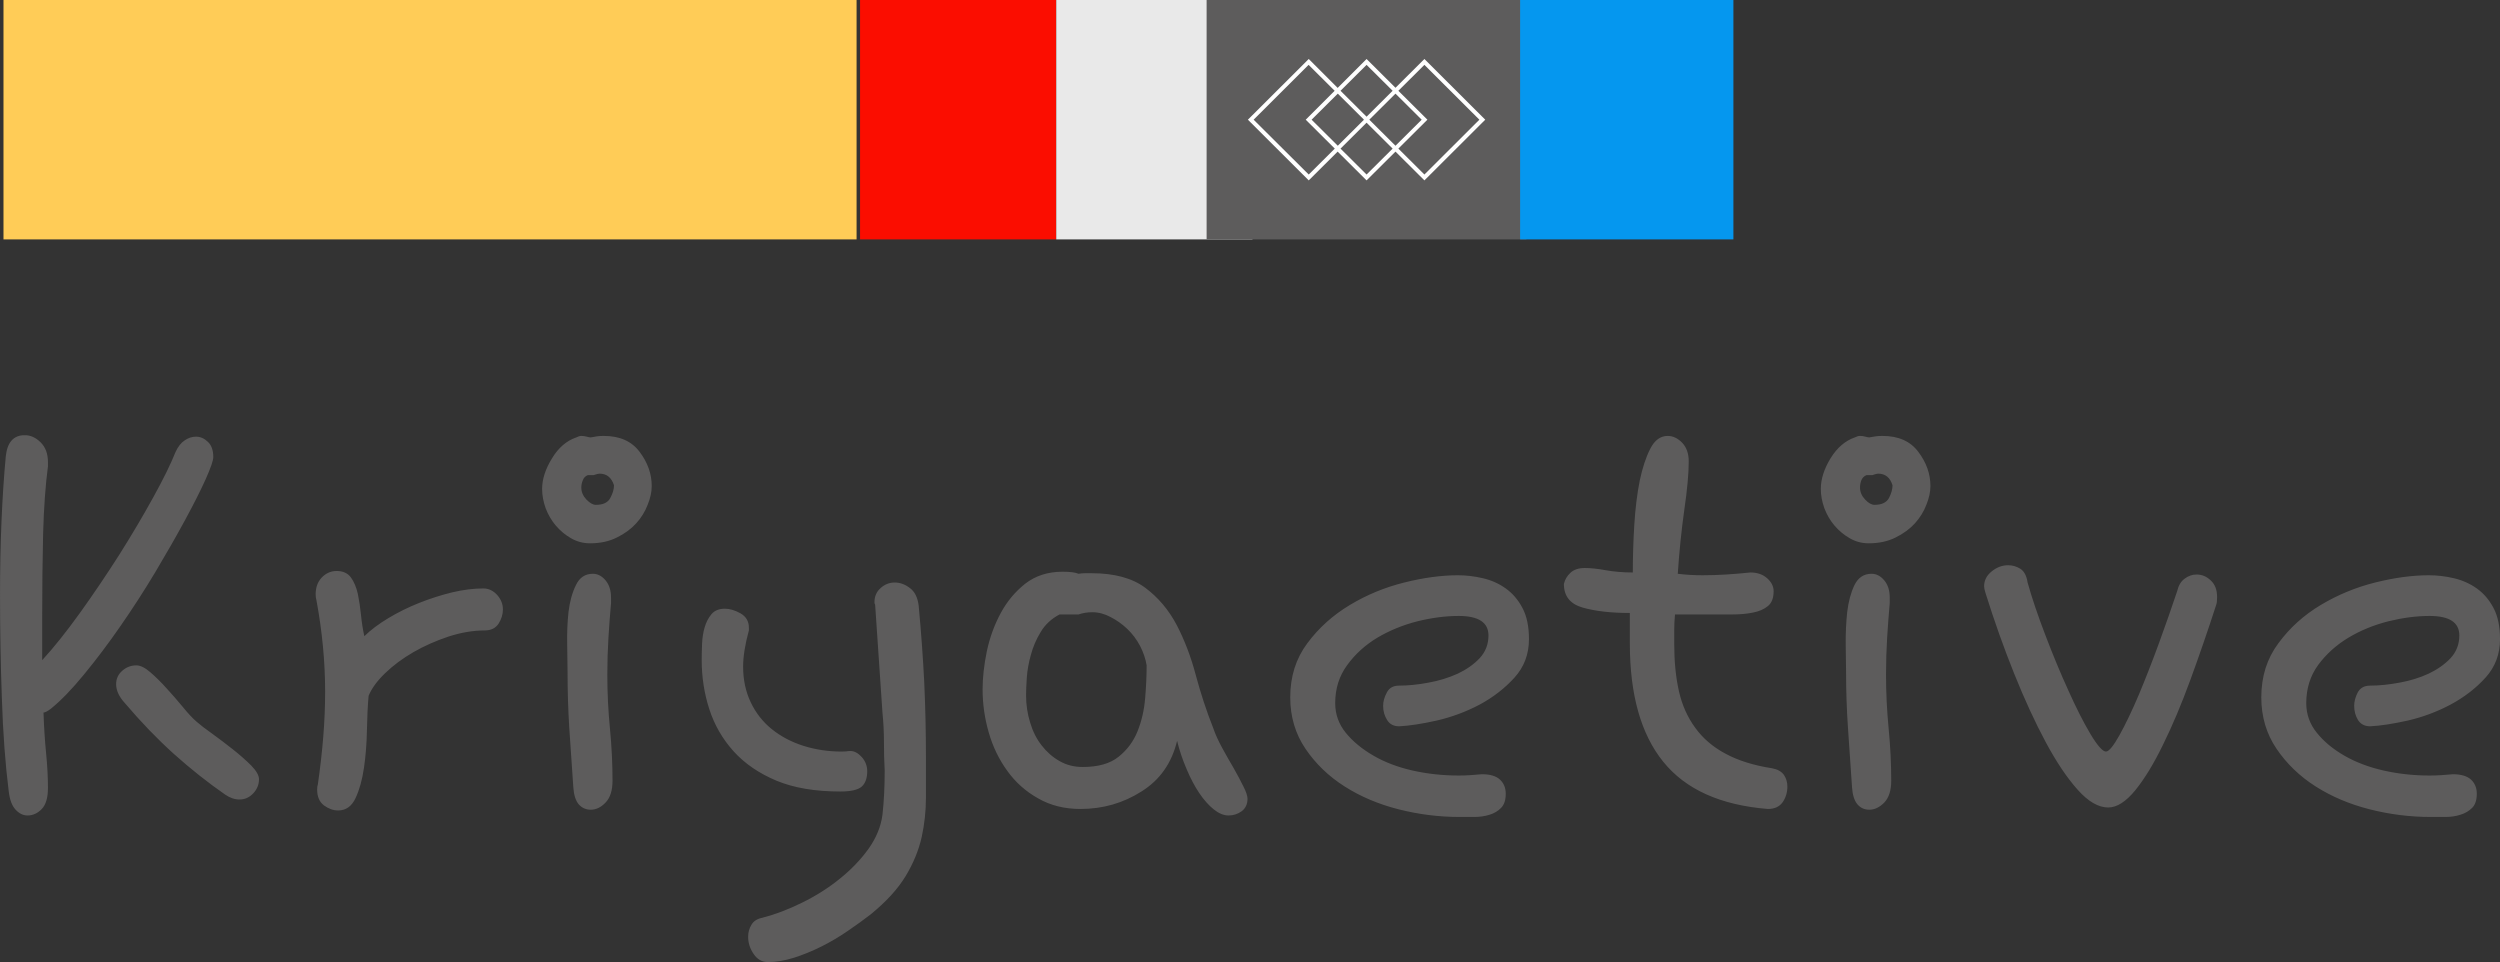 <svg viewBox="515 323.877 234.443 90.223" width="5000" height="1924.199" xmlns="http://www.w3.org/2000/svg" xmlns:xlink="http://www.w3.org/1999/xlink" preserveAspectRatio="none"><rect x="515" y="323.877" width="234.443" height="90.223" fill="#333333" stroke="none"/><defs></defs><style>.aa1QxcCk4-Scolors-0 {fill:#FFFFFF;fill-opacity:1;}.aa2SnWePlI-YfillColor {fill:#E9E9E9;fill-opacity:1;}.aa2SnWePlI-YstrokeColor-str {stroke:#FFCC57;stroke-opacity:1;}.aD6z1nYkhcolor {fill:#5D5C5C;fill-opacity:1;}.aFIEBR11Fh5fillColor {fill:#0597EF;fill-opacity:1;}.aFIEBR11Fh5strokeColor-str {stroke:#FFCC57;stroke-opacity:1;}.aLQwiliU0y9fillColor {fill:#FB0D00;fill-opacity:1;}.aLQwiliU0y9strokeColor-str {stroke:#FFCC57;stroke-opacity:1;}.aRMlbTD6QMYfillColor {fill:#5D5C5C;fill-opacity:1;}.aRMlbTD6QMYstrokeColor-str {stroke:#FFCC57;stroke-opacity:1;}.icon1 {fill:#FFCC57;fill-opacity:1;}.icon2 {fill:#EF802F;fill-opacity:1;}.icon3 {fill:#DB5192;fill-opacity:1;}.icon3-str {stroke:#DB5192;stroke-opacity:1;}.icon4 {fill:#161616;fill-opacity:1;}.icon5 {fill:#F7F7F7;fill-opacity:1;}.icon6 {fill:#EDF577;fill-opacity:1;}.icon7 {fill:#C4C4C4;fill-opacity:1;}.icon8 {fill:#555555;fill-opacity:1;}.shapeStroke-str {stroke:#FFCC57;stroke-opacity:1;}</style><g opacity="1" transform="rotate(0 515 364.694)">
<svg width="234.443" height="49.407" x="515" y="364.694" version="1.1" preserveAspectRatio="none" viewBox="2.109 -20.156 134.57 28.359">
  <g transform="matrix(1 0 0 1 0 0)" class="aD6z1nYkhcolor"><path id="id-D6z1nYkh10" d="M4.84-5.43L4.84-5.43Q4.57-5.23 4.45-5.23L4.45-5.23Q4.49-4.06 4.59-3.05Q4.69-2.03 4.69-1.17L4.69-1.17Q4.69-0.39 4.36-0.04Q4.02 0.31 3.59 0.31L3.59 0.31Q3.24 0.31 2.95 0Q2.66-0.31 2.58-0.98L2.58-0.98Q2.30-3.20 2.21-5.98Q2.11-8.75 2.11-11.56L2.11-11.56Q2.11-13.63 2.19-15.53Q2.27-17.42 2.42-19.02L2.42-19.02Q2.54-20.16 3.44-20.16L3.44-20.16Q3.91-20.16 4.30-19.77Q4.69-19.38 4.69-18.71L4.69-18.71L4.69-18.48Q4.49-16.99 4.43-14.86Q4.38-12.73 4.38-10.39L4.38-10.39L4.38-8.05Q5.31-9.06 6.41-10.59Q7.50-12.11 8.52-13.71Q9.53-15.31 10.35-16.80Q11.17-18.28 11.56-19.26L11.56-19.26Q11.76-19.69 12.05-19.88Q12.34-20.08 12.66-20.08L12.66-20.08Q13.01-20.08 13.30-19.80Q13.59-19.53 13.59-18.98L13.59-18.98Q13.59-18.71 13.18-17.79Q12.77-16.88 12.07-15.59Q11.37-14.30 10.47-12.79Q9.57-11.29 8.59-9.88Q7.62-8.48 6.64-7.29Q5.66-6.09 4.84-5.43ZM14.22-0.82L14.22-0.82Q12.81-1.80 11.46-3.01Q10.12-4.22 8.83-5.74L8.83-5.74Q8.36-6.25 8.36-6.76L8.36-6.76Q8.36-7.19 8.69-7.48Q9.02-7.77 9.45-7.77L9.45-7.77Q9.77-7.77 10.20-7.40Q10.63-7.03 11.07-6.54Q11.52-6.05 11.95-5.53Q12.38-5 12.70-4.73L12.70-4.73Q12.97-4.49 13.52-4.10Q14.06-3.71 14.63-3.26Q15.20-2.81 15.63-2.38Q16.05-1.95 16.05-1.64L16.05-1.64Q16.05-1.21 15.74-0.88Q15.43-0.55 15-0.55L15-0.55Q14.61-0.55 14.22-0.82Z M19.22-1.37L19.22-1.37Q19.41-2.70 19.51-3.93Q19.61-5.16 19.61-6.37L19.61-6.37Q19.61-8.75 19.14-11.29L19.14-11.29Q19.10-11.41 19.10-11.60L19.10-11.60Q19.10-12.15 19.43-12.50Q19.77-12.85 20.23-12.85L20.23-12.85Q20.74-12.85 21.00-12.50Q21.25-12.15 21.37-11.62Q21.48-11.09 21.54-10.49Q21.60-9.88 21.72-9.34L21.72-9.34Q22.23-9.84 23.01-10.31Q23.79-10.78 24.67-11.13Q25.55-11.48 26.45-11.70Q27.34-11.91 28.13-11.91L28.13-11.91Q28.55-11.91 28.87-11.56Q29.18-11.21 29.18-10.78L29.18-10.78Q29.18-10.39 28.95-10.02Q28.71-9.65 28.20-9.65L28.20-9.65Q27.27-9.65 26.25-9.32Q25.23-8.98 24.36-8.48Q23.48-7.97 22.83-7.34Q22.19-6.72 21.95-6.13L21.95-6.13Q21.88-5.35 21.86-4.28Q21.84-3.20 21.70-2.25Q21.56-1.29 21.25-0.63Q20.94 0.04 20.31 0.04L20.31 0.04Q19.92 0.04 19.55-0.23Q19.18-0.51 19.18-1.09L19.18-1.09Q19.18-1.25 19.22-1.37Z M35-11.41L35-11.13Q34.92-10.23 34.86-9.26Q34.80-8.28 34.80-7.27L34.80-7.27Q34.80-5.82 34.94-4.38Q35.08-2.93 35.08-1.56L35.08-1.56Q35.08-0.78 34.71-0.39Q34.34 0 33.91 0L33.91 0Q33.52 0 33.26-0.29Q33.01-0.59 32.97-1.21L32.97-1.21Q32.85-2.97 32.75-4.43Q32.66-5.90 32.66-7.38L32.66-7.38Q32.66-7.97 32.64-8.89Q32.62-9.80 32.71-10.64Q32.81-11.48 33.11-12.09Q33.40-12.70 34.02-12.70L34.02-12.70Q34.41-12.70 34.71-12.34Q35-11.99 35-11.41L35-11.41ZM33.13-20.04L33.13-20.04Q33.28-20.12 33.40-20.12L33.40-20.12Q33.55-20.12 33.69-20.08Q33.83-20.04 33.91-20.04L33.91-20.04Q34.10-20.08 34.26-20.10Q34.41-20.12 34.61-20.12L34.61-20.12Q35.90-20.12 36.54-19.26Q37.19-18.40 37.19-17.42L37.19-17.42Q37.19-16.95 36.97-16.41Q36.76-15.86 36.35-15.41Q35.94-14.96 35.31-14.65Q34.69-14.34 33.87-14.34L33.87-14.34Q33.32-14.34 32.85-14.61Q32.38-14.88 32.03-15.29Q31.68-15.70 31.48-16.23Q31.29-16.76 31.29-17.27L31.29-17.27Q31.29-18.05 31.82-18.91Q32.34-19.77 33.13-20.04ZM34.06-18.01L34.06-18.01L33.75-18.01Q33.55-17.93 33.48-17.73Q33.40-17.54 33.40-17.34L33.40-17.34Q33.40-16.99 33.67-16.70Q33.95-16.41 34.18-16.41L34.18-16.41Q34.77-16.41 34.96-16.78Q35.16-17.15 35.16-17.46L35.16-17.46Q34.96-18.09 34.38-18.09L34.38-18.09Q34.30-18.09 34.06-18.01Z M42.42-9.80L42.42-9.65Q42.11-8.52 42.11-7.70L42.11-7.70Q42.11-6.64 42.52-5.78Q42.93-4.92 43.65-4.34Q44.38-3.75 45.35-3.44Q46.33-3.13 47.42-3.13L47.42-3.13Q47.54-3.13 47.66-3.14Q47.77-3.16 47.89-3.16L47.89-3.16Q48.20-3.16 48.50-2.83Q48.79-2.50 48.79-2.07L48.79-2.07Q48.79-1.52 48.50-1.25Q48.20-0.98 47.34-0.98L47.34-0.98Q45.31-0.98 43.91-1.56Q42.50-2.15 41.60-3.14Q40.70-4.14 40.29-5.41Q39.88-6.68 39.88-8.05L39.88-8.05Q39.88-8.44 39.90-8.93Q39.92-9.41 40.04-9.82Q40.16-10.23 40.41-10.53Q40.66-10.82 41.13-10.82L41.13-10.82Q41.52-10.82 41.97-10.57Q42.42-10.31 42.42-9.80L42.42-9.80ZM51.56-10.98L51.56-10.98Q51.76-8.83 51.86-6.84Q51.95-4.84 51.95-2.85L51.95-2.85Q51.95-1.72 51.95-0.64Q51.95 0.43 51.72 1.48Q51.48 2.54 50.86 3.57Q50.23 4.61 48.98 5.63L48.98 5.63Q48.44 6.05 47.75 6.52Q47.07 6.99 46.33 7.36Q45.59 7.73 44.84 7.97Q44.10 8.20 43.44 8.20L43.44 8.20Q42.97 8.20 42.68 7.77Q42.38 7.34 42.38 6.84L42.38 6.84Q42.38 6.48 42.56 6.19Q42.73 5.90 43.13 5.82L43.13 5.82Q44.18 5.55 45.29 5Q46.41 4.45 47.32 3.71Q48.24 2.97 48.87 2.09Q49.49 1.21 49.61 0.27L49.61 0.27Q49.73-0.78 49.73-2.11L49.73-2.11Q49.69-2.85 49.69-3.65Q49.69-4.45 49.61-5.23L49.61-5.23L49.22-10.98Q49.22-11.05 49.20-11.07Q49.18-11.09 49.18-11.17L49.18-11.17Q49.18-11.64 49.51-11.93Q49.84-12.23 50.27-12.23L50.27-12.23Q50.70-12.23 51.09-11.93Q51.48-11.64 51.56-10.98Z M60.16-10.51L60.16-10.51L59.14-10.51Q58.48-10.16 58.13-9.57Q57.77-8.98 57.60-8.34Q57.42-7.70 57.38-7.11Q57.34-6.52 57.34-6.17L57.34-6.17Q57.34-5.39 57.56-4.69Q57.77-3.98 58.18-3.46Q58.59-2.93 59.14-2.62Q59.69-2.30 60.39-2.30L60.39-2.30Q61.64-2.30 62.32-2.85Q63.01-3.40 63.34-4.22Q63.67-5.04 63.75-6.00Q63.83-6.95 63.83-7.77L63.83-7.77Q63.75-8.28 63.48-8.81Q63.20-9.34 62.79-9.73Q62.38-10.12 61.89-10.37Q61.41-10.63 60.90-10.63L60.90-10.63Q60.51-10.63 60.16-10.51ZM65.47-3.71L65.47-3.71Q65.04-1.91 63.55-0.98Q62.07-0.04 60.27-0.04L60.27-0.04Q58.98-0.04 57.99-0.61Q56.99-1.17 56.33-2.09Q55.66-3.01 55.33-4.16Q55-5.31 55-6.48L55-6.48Q55-7.42 55.23-8.54Q55.47-9.65 55.98-10.59Q56.48-11.52 57.30-12.17Q58.13-12.81 59.30-12.81L59.30-12.81Q59.92-12.81 60.16-12.70L60.16-12.70Q60.35-12.73 60.51-12.73Q60.66-12.73 60.86-12.73L60.86-12.73Q62.70-12.73 63.75-11.95Q64.80-11.17 65.45-9.94Q66.09-8.71 66.48-7.23Q66.88-5.74 67.42-4.38L67.42-4.38Q67.58-3.91 67.89-3.34Q68.20-2.77 68.52-2.23Q68.83-1.68 69.04-1.25Q69.26-0.82 69.26-0.59L69.26-0.59Q69.26-0.16 68.95 0.08Q68.63 0.31 68.24 0.31L68.24 0.31Q67.85 0.31 67.44-0.02Q67.03-0.35 66.66-0.90Q66.29-1.45 65.98-2.19Q65.66-2.93 65.47-3.71Z M81.88-1.91L81.88-1.91Q82.54-1.91 82.85-1.62Q83.16-1.33 83.16-0.86L83.16-0.86Q83.16-0.35 82.91-0.10Q82.66 0.16 82.29 0.27Q81.91 0.39 81.46 0.39Q81.02 0.39 80.66 0.39L80.66 0.39Q79.02 0.39 77.40-0.02Q75.78-0.43 74.49-1.25Q73.20-2.07 72.38-3.28Q71.56-4.49 71.56-6.05L71.56-6.05Q71.56-7.73 72.48-8.96Q73.40-10.20 74.77-11.02Q76.13-11.84 77.70-12.23Q79.26-12.62 80.59-12.62L80.59-12.62Q81.25-12.62 81.93-12.46Q82.62-12.30 83.16-11.91Q83.71-11.52 84.06-10.86Q84.41-10.20 84.41-9.18L84.41-9.18Q84.41-7.97 83.63-7.11Q82.85-6.25 81.76-5.66Q80.66-5.08 79.45-4.80Q78.24-4.53 77.42-4.49L77.42-4.49Q76.99-4.49 76.78-4.82Q76.56-5.16 76.56-5.59L76.56-5.59Q76.56-5.94 76.76-6.31Q76.95-6.68 77.42-6.68L77.42-6.68Q78.16-6.68 79.00-6.84Q79.84-6.99 80.57-7.32Q81.29-7.66 81.76-8.16Q82.23-8.67 82.23-9.38L82.23-9.38Q82.23-10.43 80.63-10.43L80.63-10.43Q79.57-10.43 78.40-10.14Q77.23-9.84 76.25-9.26Q75.27-8.67 74.63-7.79Q73.98-6.91 73.98-5.74L73.98-5.74Q73.98-4.84 74.55-4.14Q75.12-3.44 76.04-2.91Q76.95-2.38 78.14-2.11Q79.34-1.84 80.63-1.84L80.63-1.84Q80.94-1.84 81.25-1.86Q81.56-1.88 81.88-1.91Z M97.27-0.04L97.27-0.04Q93.44-0.35 91.64-2.58Q89.84-4.80 89.84-8.95L89.84-8.95L89.84-10.59Q88.32-10.59 87.30-10.88Q86.29-11.17 86.29-12.15L86.29-12.15Q86.37-12.50 86.64-12.75Q86.91-13.01 87.42-13.01L87.42-13.01Q87.89-13.01 88.55-12.89Q89.22-12.77 90-12.77L90-12.77Q90-14.02 90.08-15.33Q90.16-16.64 90.37-17.70Q90.59-18.75 90.94-19.43Q91.29-20.12 91.88-20.12L91.88-20.12Q92.30-20.12 92.66-19.75Q93.01-19.38 93.01-18.75L93.01-18.75Q93.01-17.77 92.77-16.13Q92.54-14.49 92.42-12.70L92.42-12.70Q92.73-12.66 93.07-12.64Q93.40-12.62 93.75-12.62L93.75-12.62Q94.38-12.62 95.02-12.66Q95.66-12.70 96.33-12.77L96.33-12.77Q96.88-12.77 97.23-12.46Q97.58-12.15 97.58-11.76L97.58-11.76Q97.58-11.21 97.27-10.96Q96.95-10.70 96.46-10.61Q95.98-10.51 95.33-10.51Q94.69-10.51 94.06-10.51L94.06-10.51L92.27-10.51Q92.23-10.08 92.23-9.69Q92.23-9.30 92.23-8.91L92.23-8.91Q92.23-7.50 92.48-6.39Q92.73-5.27 93.36-4.41Q93.98-3.55 95-3.01Q96.02-2.46 97.50-2.23L97.50-2.23Q97.93-2.15 98.13-1.88Q98.32-1.60 98.32-1.25L98.32-1.25Q98.32-0.78 98.07-0.41Q97.81-0.04 97.27-0.04Z M103.83-11.41L103.83-11.13Q103.75-10.23 103.69-9.26Q103.63-8.28 103.63-7.27L103.63-7.27Q103.63-5.82 103.77-4.38Q103.91-2.93 103.91-1.56L103.91-1.56Q103.91-0.78 103.54-0.39Q103.16 0 102.73 0L102.73 0Q102.34 0 102.09-0.29Q101.84-0.59 101.80-1.21L101.80-1.21Q101.68-2.97 101.58-4.43Q101.48-5.90 101.48-7.38L101.48-7.38Q101.48-7.97 101.46-8.89Q101.45-9.80 101.54-10.64Q101.64-11.48 101.93-12.09Q102.23-12.70 102.85-12.70L102.85-12.70Q103.24-12.70 103.54-12.34Q103.83-11.99 103.83-11.41L103.83-11.41ZM101.95-20.04L101.95-20.04Q102.11-20.12 102.23-20.12L102.23-20.12Q102.38-20.12 102.52-20.08Q102.66-20.04 102.73-20.04L102.73-20.04Q102.93-20.08 103.09-20.10Q103.24-20.12 103.44-20.12L103.44-20.12Q104.73-20.12 105.37-19.26Q106.02-18.40 106.02-17.42L106.02-17.42Q106.02-16.95 105.80-16.41Q105.59-15.86 105.18-15.41Q104.77-14.96 104.14-14.65Q103.52-14.34 102.70-14.34L102.70-14.34Q102.15-14.34 101.68-14.61Q101.21-14.88 100.86-15.29Q100.51-15.70 100.31-16.23Q100.12-16.76 100.12-17.27L100.12-17.27Q100.12-18.05 100.64-18.91Q101.17-19.77 101.95-20.04ZM102.89-18.01L102.89-18.01L102.58-18.01Q102.38-17.93 102.30-17.73Q102.23-17.54 102.23-17.34L102.23-17.34Q102.23-16.99 102.50-16.70Q102.77-16.41 103.01-16.41L103.01-16.41Q103.59-16.41 103.79-16.78Q103.98-17.15 103.98-17.46L103.98-17.46Q103.79-18.09 103.20-18.09L103.20-18.09Q103.13-18.09 102.89-18.01Z M119.30-11.76L119.30-11.76Q119.41-12.23 119.71-12.44Q120-12.66 120.35-12.66L120.35-12.66Q120.78-12.66 121.11-12.34Q121.45-12.03 121.45-11.45L121.45-11.45Q121.45-11.17 121.41-11.05L121.41-11.05Q120.74-8.98 120.02-7.01Q119.30-5.04 118.55-3.52Q117.81-1.99 117.05-1.05Q116.29-0.12 115.59-0.12L115.59-0.12Q114.80-0.12 113.95-1.07Q113.09-2.03 112.23-3.63Q111.37-5.23 110.53-7.32Q109.69-9.41 108.98-11.68L108.98-11.68Q108.91-11.91 108.91-12.03L108.91-12.03Q108.91-12.50 109.32-12.83Q109.73-13.16 110.20-13.16L110.20-13.16Q110.55-13.16 110.86-12.97Q111.17-12.77 111.25-12.23L111.25-12.23Q111.60-10.98 112.21-9.39Q112.81-7.81 113.44-6.43Q114.06-5.04 114.63-4.08Q115.20-3.13 115.47-3.13L115.47-3.13Q115.70-3.13 116.19-4.00Q116.68-4.88 117.23-6.17Q117.77-7.46 118.32-8.96Q118.87-10.47 119.30-11.76Z M134.14-1.91L134.14-1.91Q134.80-1.91 135.12-1.62Q135.43-1.33 135.43-0.86L135.43-0.86Q135.43-0.35 135.18-0.10Q134.92 0.16 134.55 0.27Q134.18 0.39 133.73 0.39Q133.28 0.39 132.93 0.39L132.93 0.39Q131.29 0.39 129.67-0.02Q128.05-0.43 126.76-1.25Q125.47-2.07 124.65-3.28Q123.83-4.49 123.83-6.05L123.83-6.05Q123.83-7.73 124.75-8.96Q125.66-10.20 127.03-11.02Q128.40-11.84 129.96-12.23Q131.52-12.62 132.85-12.62L132.85-12.62Q133.52-12.62 134.20-12.46Q134.88-12.30 135.43-11.91Q135.98-11.52 136.33-10.86Q136.68-10.20 136.68-9.18L136.68-9.18Q136.68-7.97 135.90-7.11Q135.12-6.25 134.02-5.66Q132.93-5.08 131.72-4.80Q130.51-4.53 129.69-4.49L129.69-4.49Q129.26-4.49 129.04-4.82Q128.83-5.16 128.83-5.59L128.83-5.59Q128.83-5.94 129.02-6.31Q129.22-6.68 129.69-6.68L129.69-6.68Q130.43-6.68 131.27-6.84Q132.11-6.99 132.83-7.32Q133.55-7.66 134.02-8.16Q134.49-8.67 134.49-9.38L134.49-9.38Q134.49-10.43 132.89-10.43L132.89-10.43Q131.84-10.43 130.66-10.14Q129.49-9.84 128.52-9.26Q127.54-8.67 126.89-7.79Q126.25-6.91 126.25-5.74L126.25-5.74Q126.25-4.84 126.82-4.14Q127.38-3.44 128.30-2.91Q129.22-2.38 130.41-2.11Q131.60-1.84 132.89-1.84L132.89-1.84Q133.20-1.84 133.52-1.86Q133.83-1.88 134.14-1.91Z"/></g>
</svg>
</g><g opacity="1" transform="rotate(0 515.327 323.877)">
<svg width="80" height="22.449" x="515.327" y="323.877" version="1.1" preserveAspectRatio="none" viewBox="0 0 80 22.449">
  <defs><rect x="0" y="0" width="80" height="22.449" rx="0%" ry="0%" id="id-bTUYkkdP"></rect></defs><use class="icon1 shapeStroke-str" style="stroke-width:0;" xlink:href="#id-bTUYkkdP"></use>
</svg>
</g><g opacity="1" transform="rotate(0 595.654 323.877)">
<svg width="18.4" height="22.449" x="595.654" y="323.877" version="1.1" preserveAspectRatio="none" viewBox="0 0 18.4 22.449">
  <defs><rect x="0" y="0" width="18.4" height="22.449" rx="0%" ry="0%" id="id-LQwiliU0y9"></rect></defs><use class="aLQwiliU0y9fillColor aLQwiliU0y9strokeColor-str" style="stroke-width:0;" xlink:href="#id-LQwiliU0y9"></use>
</svg>
</g><g opacity="1" transform="rotate(0 614.053 323.877)">
<svg width="18.4" height="22.449" x="614.053" y="323.877" version="1.1" preserveAspectRatio="none" viewBox="0 0 18.4 22.449">
  <defs><rect x="0" y="0" width="18.4" height="22.449" rx="0%" ry="0%" id="id-a2SnWePlI-Y"></rect></defs><use class="aa2SnWePlI-YfillColor aa2SnWePlI-YstrokeColor-str" style="stroke-width:0;" xlink:href="#id-a2SnWePlI-Y"></use>
</svg>
</g><g opacity="1" transform="rotate(0 628.153 323.877)">
<svg width="30" height="22.449" x="628.153" y="323.877" version="1.1" preserveAspectRatio="none" viewBox="0 0 30 22.449">
  <defs><rect x="0" y="0" width="30" height="22.449" rx="0%" ry="0%" id="id-RMlbTD6QMY"></rect></defs><use class="aRMlbTD6QMYfillColor aRMlbTD6QMYstrokeColor-str" style="stroke-width:0;" xlink:href="#id-RMlbTD6QMY"></use>
</svg>
</g><g opacity="1" transform="rotate(0 657.553 323.877)">
<svg width="20" height="22.449" x="657.553" y="323.877" version="1.1" preserveAspectRatio="none" viewBox="0 0 20 22.449">
  <defs><rect x="0" y="0" width="20" height="22.449" rx="0%" ry="0%" id="id-FIEBR11Fh5"></rect></defs><use class="aFIEBR11Fh5fillColor aFIEBR11Fh5strokeColor-str" style="stroke-width:0;" xlink:href="#id-FIEBR11Fh5"></use>
</svg>
</g><g opacity="1" transform="rotate(0 632.024 329.41)">
<svg width="22.258" height="11.384" x="632.024" y="329.41" version="1.1" preserveAspectRatio="none" viewBox="13 55.5 174 89">
  <g transform="matrix(1 0 0 1 0 0)"><g><path d="M142.4 55.5l-21.2 21.1L100 55.5 78.8 76.7 57.6 55.5 13 100l44.6 44.5 21.2-21.1 21.2 21.1 21.2-21.1 21.2 21.1L187 100l-44.6-44.5zM100 59.8l19.1 19-19.1 19-19.1-19 19.1-19zm-42.4 80.4L17.2 100l40.3-40.2 19.1 19L55.4 100l21.3 21.2-19.1 19zm2.1-40.2l19.2-19.1 19.1 19-.1.1.1.1-19.1 19L59.7 100zm40.3 40.2l-19.1-19 19.1-19 19.1 19-19.1 19zm2.1-40.1v-.2l19.1-19 19.2 19.1-19.2 19.1-19.1-19zm21.2 21.1l21.3-21.2-21.3-21.2 19.1-19 40.3 40.2-40.3 40.2-19.1-19z" data-color="1" class="aa1QxcCk4-Scolors-0"></path></g></g>
</svg>
</g></svg>